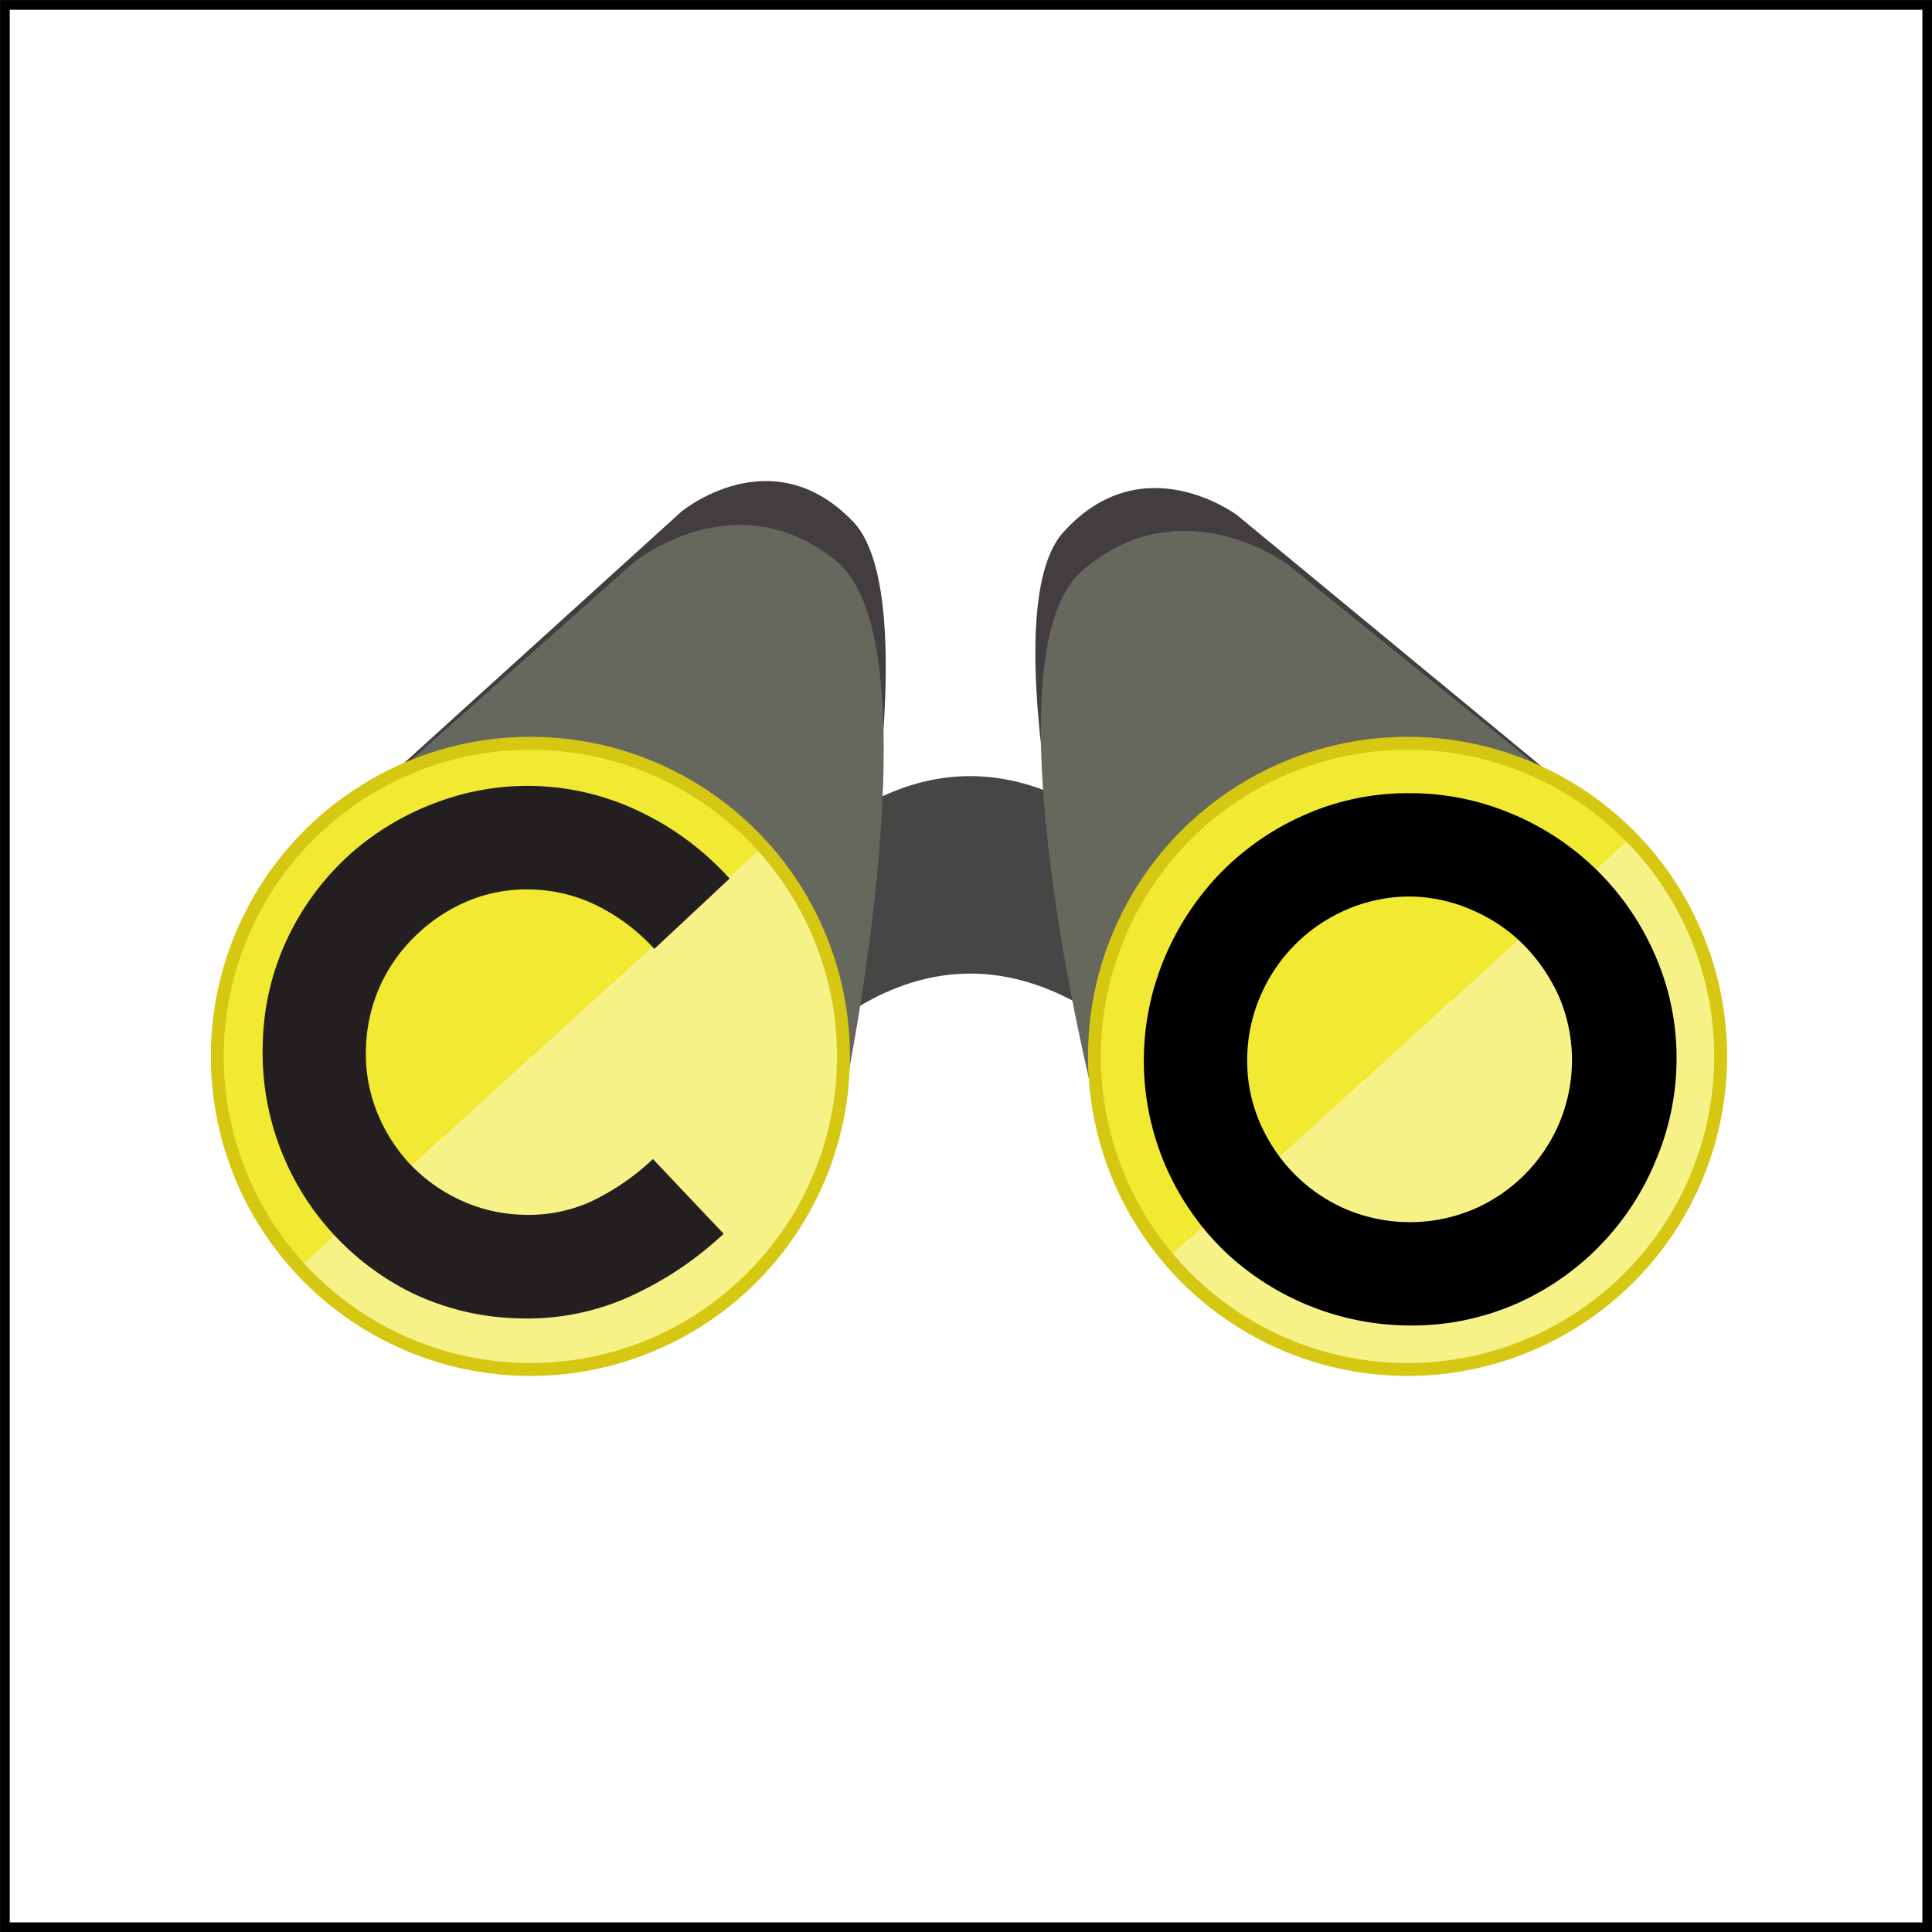 <svg xmlns="http://www.w3.org/2000/svg" viewBox="0 0 149.75 149.75"><rect x="0" y="0" width="149.75" height="149.75" fill="#808080" stroke="none"/><defs><style>.a,.f{fill:#fff;}.a{stroke:#000;stroke-width:0.75px;}.a,.g{stroke-miterlimit:10;}.b{fill:#464744;}.c{fill:#423d3e;}.d{fill:#66685e;}.e{fill:#f1e932;}.f{opacity:0.42;}.g{fill:none;stroke:#d6c812;}.h{fill:#231f20;}</style></defs><title>CO_logo</title><rect class="a" x="0.38" y="0.38" width="149" height="149"/><path class="b" d="M106.6,104.26l13.85-.05c-26.52-41.56-45.86.15-45.86.15l12.48,0C92.31,100.78,99,99.31,106.6,104.26Z" transform="translate(-21.63 -25.62)"/><path class="c" d="M50.8,86.71,74.45,65.27s7-5.81,13.31.79-1.19,39.55-1.19,39.55Z" transform="translate(-21.63 -25.62)"/><path class="d" d="M44.17,92.82,70.77,69.2s7.87-6.44,15.68-.1.75,40.7.75,40.7Z" transform="translate(-21.63 -25.62)"/><path class="c" d="M142.38,86.07,117.53,65.56s-7.31-5.53-13.48,1.31,2.78,39.48,2.78,39.48Z" transform="translate(-21.63 -25.62)"/><path class="d" d="M149.34,91.91,121.42,69.35s-8.24-6.13-15.91.51.84,40.7.84,40.7Z" transform="translate(-21.63 -25.62)"/><circle class="e" cx="41.11" cy="81.88" r="24.27"/><circle class="e" cx="109.1" cy="81.88" r="24.27"/><path class="f" d="M44.92,123.79l.15.18c8.7,9.58,23.77,10.06,33.66,1.08s10.86-24,2.16-33.61l-.16-.17Z" transform="translate(-21.63 -25.62)"/><circle class="g" cx="41.11" cy="81.88" r="24.27"/><path class="f" d="M112.24,123.06l.16.19a24.2,24.2,0,1,0,35.82-32.54l-.17-.17Z" transform="translate(-21.63 -25.62)"/><circle class="g" cx="109.1" cy="81.88" r="24.27"/><path class="h" d="M77.72,121.25a26.71,26.71,0,0,1-7.58,5,19.29,19.29,0,0,1-8.42,1.55,20,20,0,0,1-8.43-2.1A20.76,20.76,0,0,1,42,106.42a20,20,0,0,1,2-8.25,20.64,20.64,0,0,1,4.82-6.39,21,21,0,0,1,6.75-4,20,20,0,0,1,15.72.78,22.22,22.22,0,0,1,6.89,5.16l-5.83,5.45A15.1,15.1,0,0,0,68,95.86,12.14,12.14,0,0,0,63,94.57a11.83,11.83,0,0,0-4.93.82A13,13,0,0,0,54,98a12.72,12.72,0,0,0-2.85,3.91A12.58,12.58,0,0,0,50,106.73a12.14,12.14,0,0,0,.79,4.93,12.83,12.83,0,0,0,2.53,4.09,12.56,12.56,0,0,0,3.89,2.84A12.15,12.15,0,0,0,62,119.77a11.72,11.72,0,0,0,5.4-1,18.64,18.64,0,0,0,4.84-3.31Z" transform="translate(-21.63 -25.62)"/><path d="M130.93,128.36a21,21,0,0,1-14.2-5.58A20.56,20.56,0,0,1,111.84,100a21.25,21.25,0,0,1,4.31-6.63,20.72,20.72,0,0,1,6.54-4.56,19.77,19.77,0,0,1,8.24-1.71,20.17,20.17,0,0,1,7.72,1.53,20.8,20.8,0,0,1,11.19,10.85,19.81,19.81,0,0,1,1.74,8.32A20.19,20.19,0,0,1,150,115.5a20.73,20.73,0,0,1-10.81,11.16A20.1,20.1,0,0,1,130.93,128.36Zm0-33.25a12.31,12.31,0,0,0-4.89,1,12.73,12.73,0,0,0-6.74,6.77,12.51,12.51,0,0,0-1,4.91,12,12,0,0,0,1,4.89,13,13,0,0,0,2.72,4,12.59,12.59,0,0,0,4,2.69,12.69,12.69,0,0,0,9.78,0,12.6,12.6,0,0,0,6.68-6.68,12.56,12.56,0,0,0,0-9.8,13.66,13.66,0,0,0-2.72-4,12.51,12.51,0,0,0-4-2.72A12.23,12.23,0,0,0,130.93,95.11Z" transform="translate(-21.63 -25.62)"/></svg>